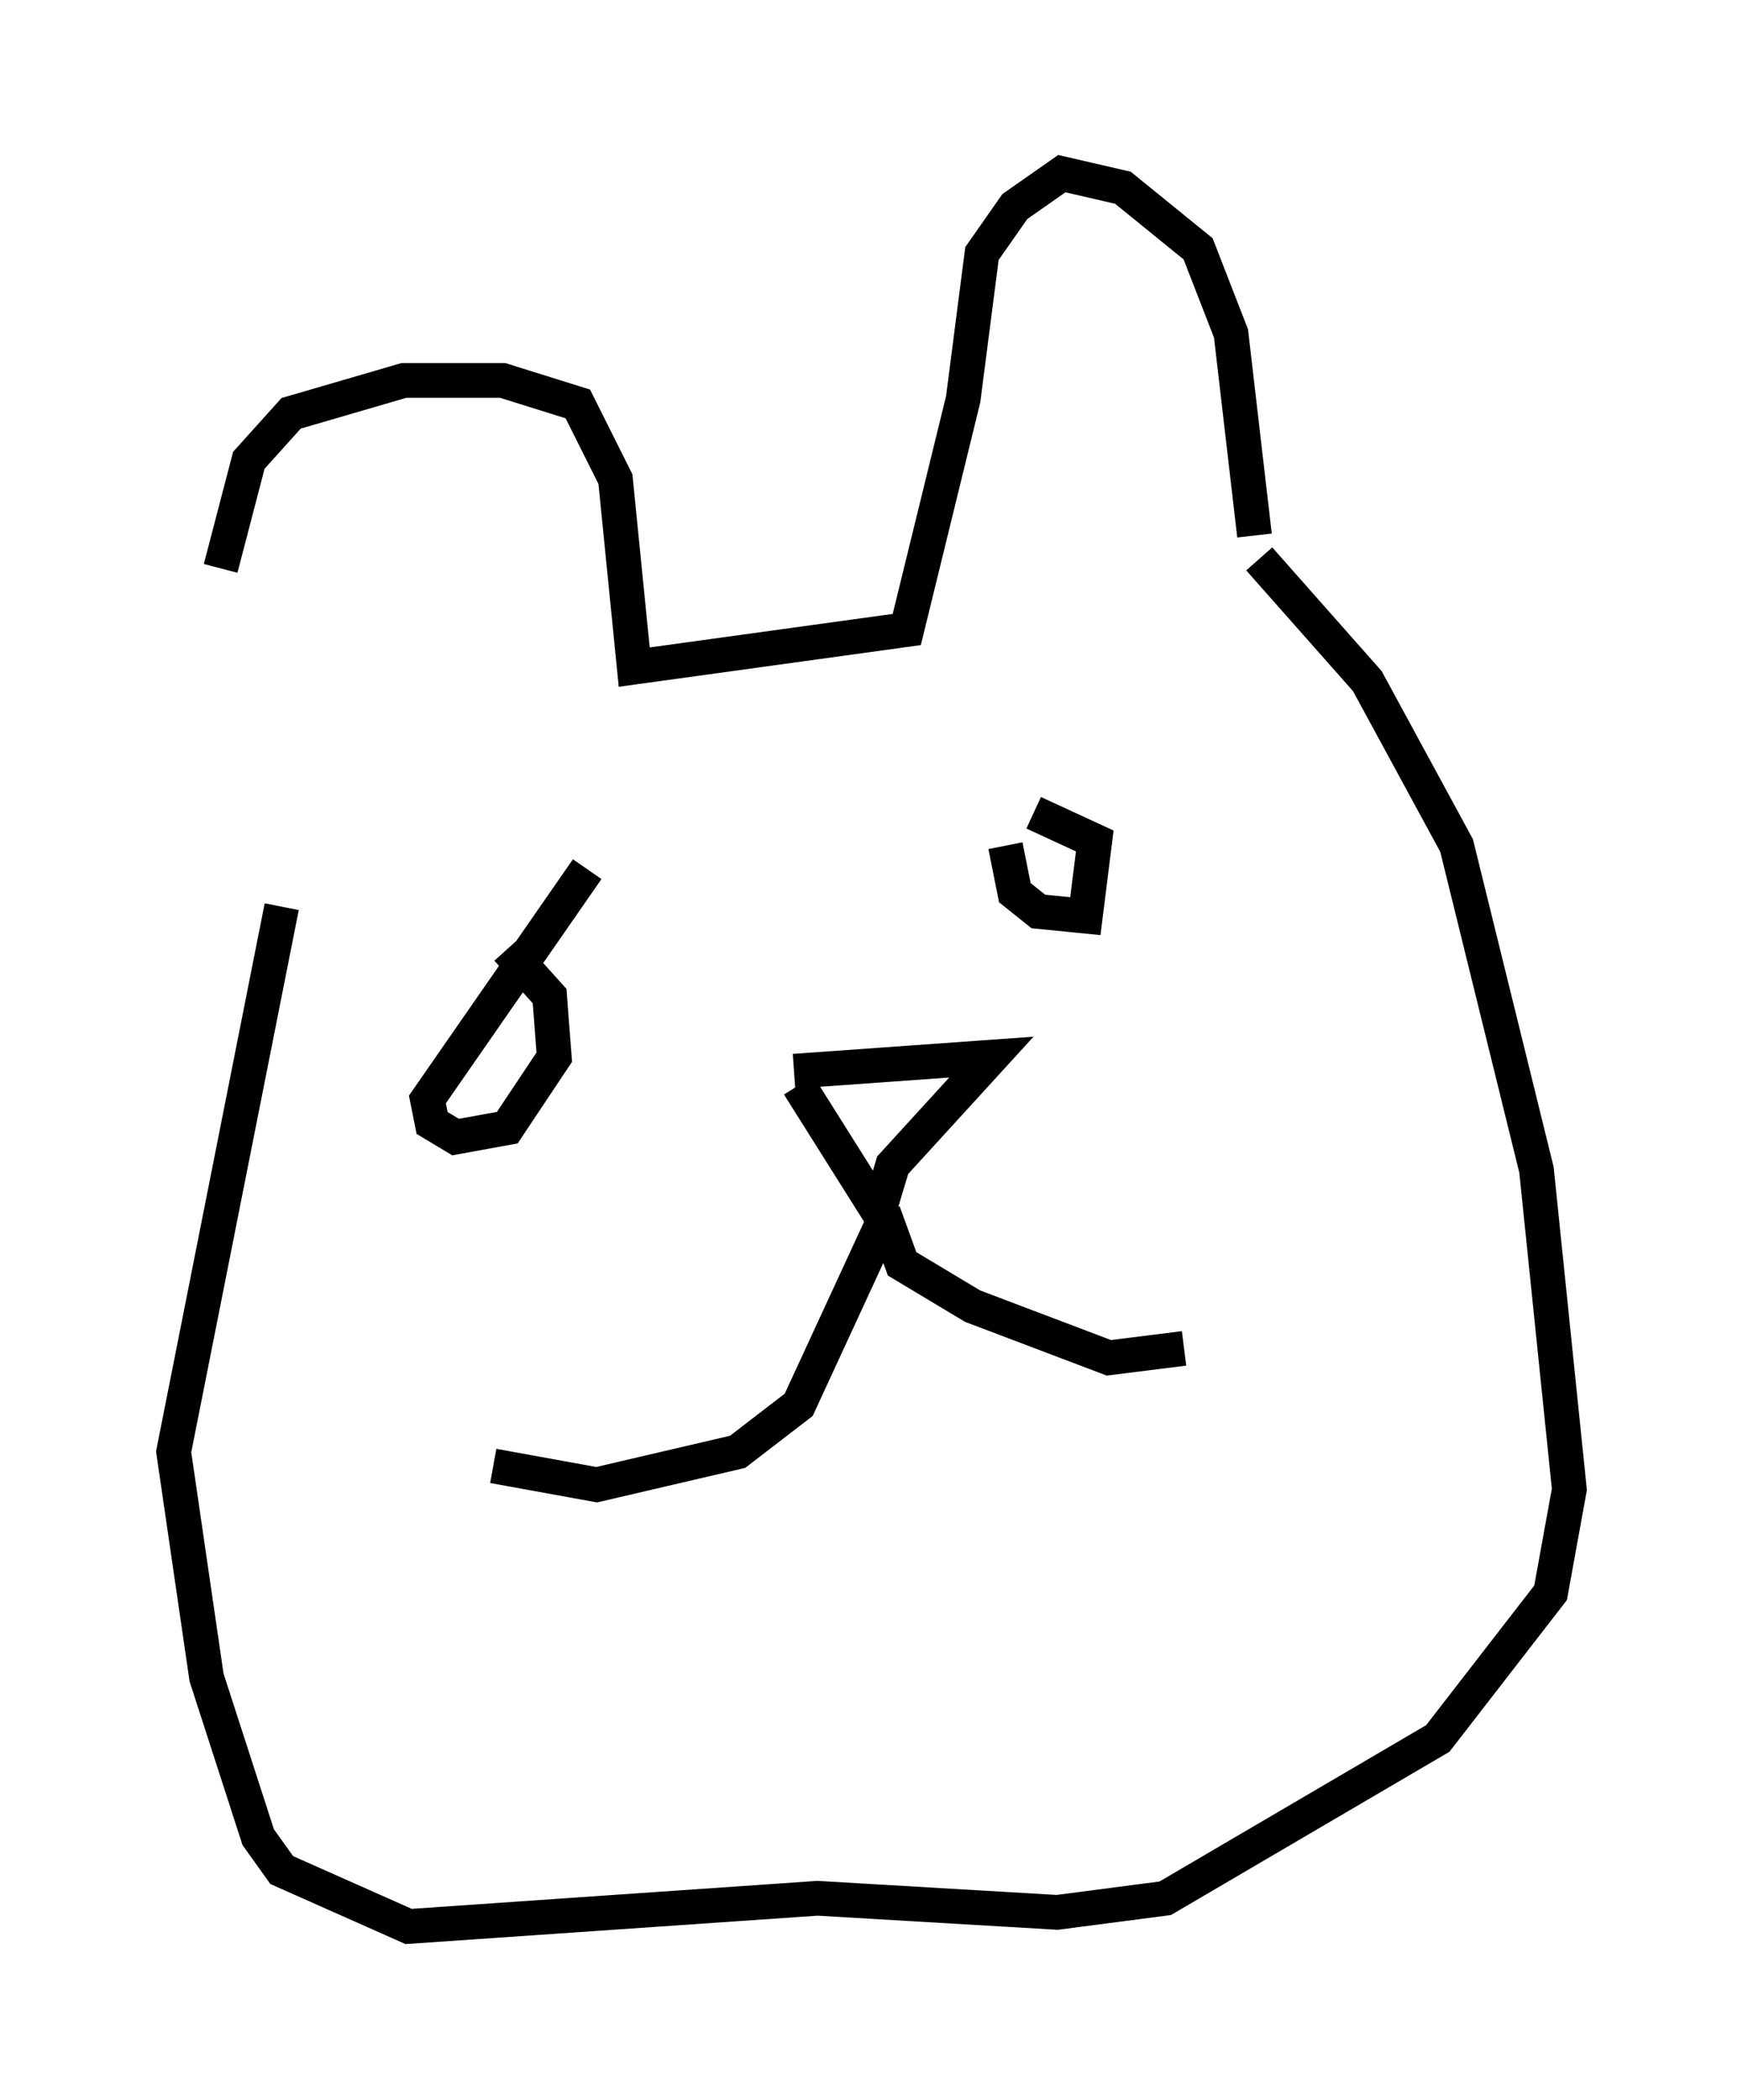 <?xml version="1.0" encoding="utf-8" ?>
<svg baseProfile="full" height="60.473" version="1.1" width="50.189" xmlns="http://www.w3.org/2000/svg" xmlns:ev="http://www.w3.org/2001/xml-events" xmlns:xlink="http://www.w3.org/1999/xlink"><defs /><rect fill="white" height="60.473" width="50.189" x="0" y="0" /><path d="M7.165, 21.779 m-0.812, -5.413 l0.812, -3.112 1.218, -1.353 l3.248, -0.947 2.842, 0.0 l2.165, 0.677 1.083, 2.165 l0.541, 5.413 7.848, -1.083 l1.624, -6.631 0.541, -4.195 l0.947, -1.353 1.353, -0.947 l1.759, 0.406 2.165, 1.759 l0.947, 2.436 0.677, 5.819 m-19.215, 9.607 l-4.601, 6.631 0.135, 0.677 l0.677, 0.406 1.488, -0.271 l1.353, -2.03 -0.135, -1.759 l-1.218, -1.353 m14.344, -2.977 l0.271, 1.353 0.677, 0.541 l1.353, 0.135 0.271, -2.165 l-1.759, -0.812 m-6.901, 7.442 l5.683, -0.406 -2.842, 3.112 l-0.406, 1.353 -2.3, -3.654 m2.436, 3.924 l-2.436, 5.277 -1.759, 1.353 l-4.059, 0.947 -2.977, -0.541 m11.231, -7.307 l0.541, 1.488 2.03, 1.218 l3.924, 1.488 2.165, -0.271 m2.165, -22.733 l3.112, 3.518 2.571, 4.736 l2.3, 9.337 0.947, 9.202 l-0.541, 2.977 -3.248, 4.195 l-7.848, 4.601 -3.112, 0.406 l-6.901, -0.406 -11.773, 0.812 l-3.654, -1.624 -0.677, -0.947 l-1.488, -4.601 -0.947, -6.495 l3.112, -15.697 " fill="none" stroke="black" stroke-width="1" /></svg>